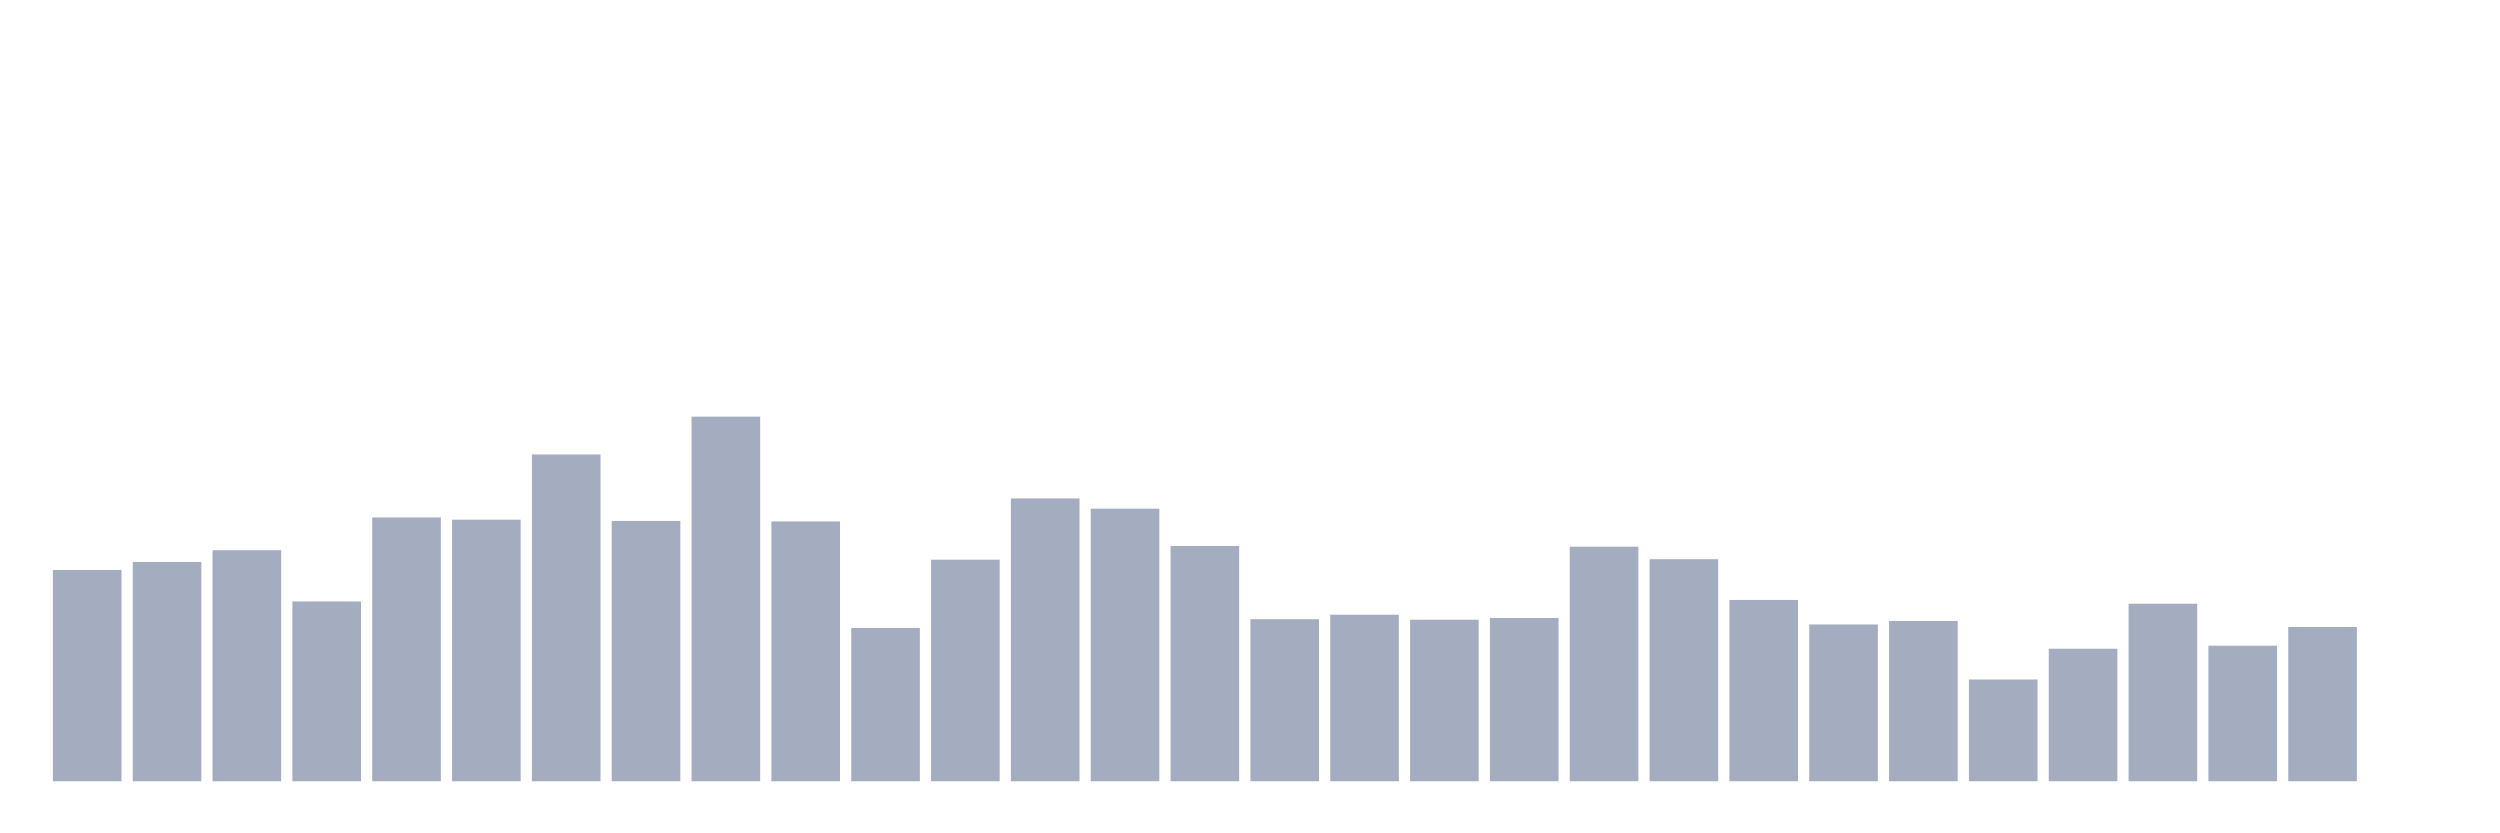<svg xmlns="http://www.w3.org/2000/svg" viewBox="0 0 480 160"><g transform="translate(10,10)"><rect class="bar" x="0.153" width="13.175" y="99.431" height="40.569" fill="rgb(164,173,192)"></rect><rect class="bar" x="15.482" width="13.175" y="97.894" height="42.106" fill="rgb(164,173,192)"></rect><rect class="bar" x="30.81" width="13.175" y="95.638" height="44.362" fill="rgb(164,173,192)"></rect><rect class="bar" x="46.138" width="13.175" y="105.48" height="34.52" fill="rgb(164,173,192)"></rect><rect class="bar" x="61.466" width="13.175" y="89.348" height="50.652" fill="rgb(164,173,192)"></rect><rect class="bar" x="76.794" width="13.175" y="89.781" height="50.219" fill="rgb(164,173,192)"></rect><rect class="bar" x="92.123" width="13.175" y="77.25" height="62.75" fill="rgb(164,173,192)"></rect><rect class="bar" x="107.451" width="13.175" y="90.021" height="49.979" fill="rgb(164,173,192)"></rect><rect class="bar" x="122.779" width="13.175" y="70" height="70" fill="rgb(164,173,192)"></rect><rect class="bar" x="138.107" width="13.175" y="90.117" height="49.883" fill="rgb(164,173,192)"></rect><rect class="bar" x="153.436" width="13.175" y="110.569" height="29.431" fill="rgb(164,173,192)"></rect><rect class="bar" x="168.764" width="13.175" y="97.462" height="42.538" fill="rgb(164,173,192)"></rect><rect class="bar" x="184.092" width="13.175" y="85.7" height="54.3" fill="rgb(164,173,192)"></rect><rect class="bar" x="199.42" width="13.175" y="87.668" height="52.332" fill="rgb(164,173,192)"></rect><rect class="bar" x="214.748" width="13.175" y="94.822" height="45.178" fill="rgb(164,173,192)"></rect><rect class="bar" x="230.077" width="13.175" y="108.889" height="31.111" fill="rgb(164,173,192)"></rect><rect class="bar" x="245.405" width="13.175" y="108.025" height="31.975" fill="rgb(164,173,192)"></rect><rect class="bar" x="260.733" width="13.175" y="108.985" height="31.015" fill="rgb(164,173,192)"></rect><rect class="bar" x="276.061" width="13.175" y="108.649" height="31.351" fill="rgb(164,173,192)"></rect><rect class="bar" x="291.39" width="13.175" y="94.966" height="45.034" fill="rgb(164,173,192)"></rect><rect class="bar" x="306.718" width="13.175" y="97.366" height="42.634" fill="rgb(164,173,192)"></rect><rect class="bar" x="322.046" width="13.175" y="105.192" height="34.808" fill="rgb(164,173,192)"></rect><rect class="bar" x="337.374" width="13.175" y="109.897" height="30.103" fill="rgb(164,173,192)"></rect><rect class="bar" x="352.702" width="13.175" y="109.225" height="30.775" fill="rgb(164,173,192)"></rect><rect class="bar" x="368.031" width="13.175" y="120.46" height="19.54" fill="rgb(164,173,192)"></rect><rect class="bar" x="383.359" width="13.175" y="114.554" height="25.446" fill="rgb(164,173,192)"></rect><rect class="bar" x="398.687" width="13.175" y="105.912" height="34.088" fill="rgb(164,173,192)"></rect><rect class="bar" x="414.015" width="13.175" y="113.978" height="26.022" fill="rgb(164,173,192)"></rect><rect class="bar" x="429.344" width="13.175" y="110.377" height="29.623" fill="rgb(164,173,192)"></rect><rect class="bar" x="444.672" width="13.175" y="140" height="0" fill="rgb(164,173,192)"></rect></g></svg>